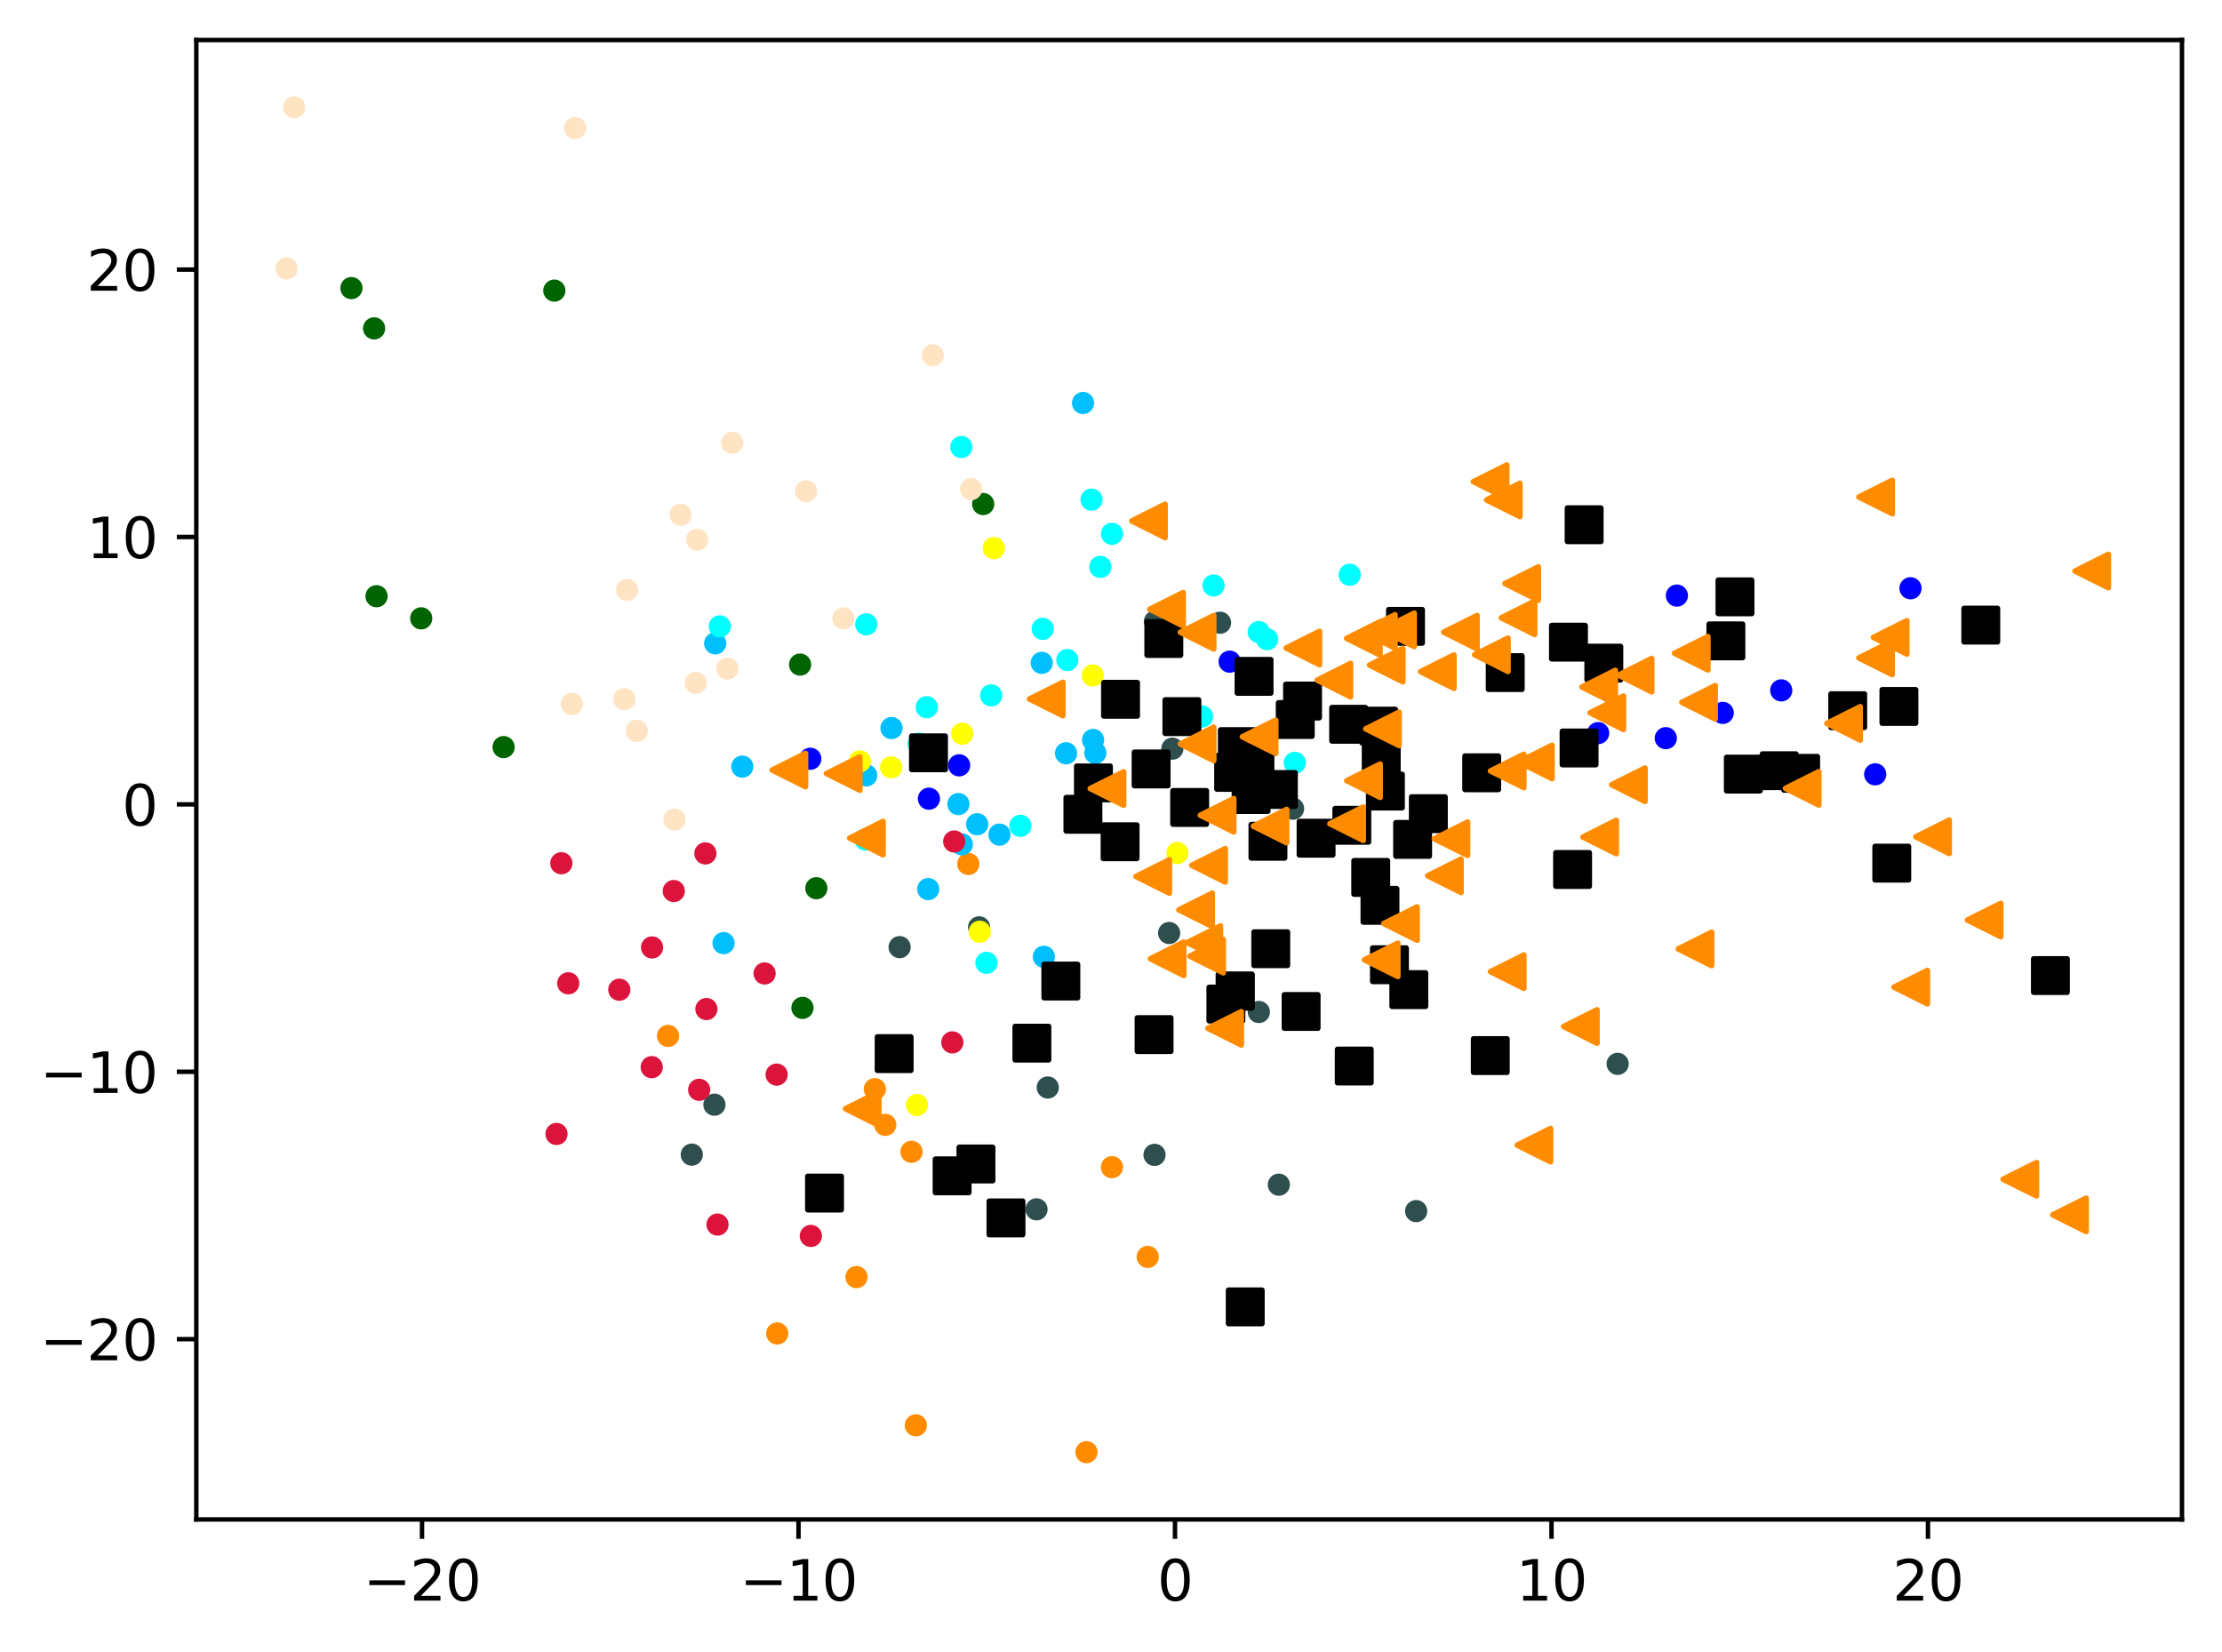 <?xml version="1.0" encoding="utf-8" standalone="no"?>
<!DOCTYPE svg PUBLIC "-//W3C//DTD SVG 1.1//EN"
  "http://www.w3.org/Graphics/SVG/1.1/DTD/svg11.dtd">
<svg xmlns:xlink="http://www.w3.org/1999/xlink" width="399.625pt" height="297.19pt" viewBox="0 0 399.625 297.19" xmlns="http://www.w3.org/2000/svg" version="1.1">
 <defs>
  <style type="text/css">*{stroke-linejoin: round; stroke-linecap: butt}</style>
 </defs>
 <g id="figure_1">
  <g id="patch_1">
   <path d="M 0 297.19 
L 399.625 297.19 
L 399.625 0 
L 0 0 
z
" style="fill: #ffffff"/>
  </g>
  <g id="axes_1">
   <g id="patch_2">
    <path d="M 35.305 273.312 
L 392.425 273.312 
L 392.425 7.2 
L 35.305 7.2 
z
" style="fill: #ffffff"/>
   </g>
   <g id="PathCollection_1">
    <defs>
     <path id="m870571a089" d="M 0 1.5 
C 0.398 1.5 0.779 1.342 1.061 1.061 
C 1.342 0.779 1.5 0.398 1.5 0 
C 1.5 -0.398 1.342 -0.779 1.061 -1.061 
C 0.779 -1.342 0.398 -1.5 0 -1.5 
C -0.398 -1.5 -0.779 -1.342 -1.061 -1.061 
C -1.342 -0.779 -1.5 -0.398 -1.5 0 
C -1.5 0.398 -1.342 0.779 -1.061 1.061 
C -0.779 1.342 -0.398 1.5 0 1.5 
z
" style="stroke: #ff8c00"/>
    </defs>
    <g clip-path="url(#pee9cfc2d87)">
     <use xlink:href="#m870571a089" x="164.717" y="256.388" style="fill: #ff8c00; stroke: #ff8c00"/>
     <use xlink:href="#m870571a089" x="139.778" y="239.86" style="fill: #ff8c00; stroke: #ff8c00"/>
     <use xlink:href="#m870571a089" x="154.038" y="229.722" style="fill: #ff8c00; stroke: #ff8c00"/>
     <use xlink:href="#m870571a089" x="199.981" y="209.951" style="fill: #ff8c00; stroke: #ff8c00"/>
     <use xlink:href="#m870571a089" x="157.338" y="195.917" style="fill: #ff8c00; stroke: #ff8c00"/>
     <use xlink:href="#m870571a089" x="174.15" y="155.406" style="fill: #ff8c00; stroke: #ff8c00"/>
     <use xlink:href="#m870571a089" x="206.42" y="226.093" style="fill: #ff8c00; stroke: #ff8c00"/>
     <use xlink:href="#m870571a089" x="120.147" y="186.337" style="fill: #ff8c00; stroke: #ff8c00"/>
     <use xlink:href="#m870571a089" x="159.214" y="202.335" style="fill: #ff8c00; stroke: #ff8c00"/>
     <use xlink:href="#m870571a089" x="163.932" y="207.188" style="fill: #ff8c00; stroke: #ff8c00"/>
     <use xlink:href="#m870571a089" x="195.397" y="261.216" style="fill: #ff8c00; stroke: #ff8c00"/>
    </g>
   </g>
   <g id="PathCollection_2">
    <defs>
     <path id="mffa7aa89d8" d="M 0 1.5 
C 0.398 1.5 0.779 1.342 1.061 1.061 
C 1.342 0.779 1.5 0.398 1.5 0 
C 1.5 -0.398 1.342 -0.779 1.061 -1.061 
C 0.779 -1.342 0.398 -1.5 0 -1.5 
C -0.398 -1.5 -0.779 -1.342 -1.061 -1.061 
C -1.342 -0.779 -1.5 -0.398 -1.5 0 
C -1.5 0.398 -1.342 0.779 -1.061 1.061 
C -0.779 1.342 -0.398 1.5 0 1.5 
z
" style="stroke: #006400"/>
    </defs>
    <g clip-path="url(#pee9cfc2d87)">
     <use xlink:href="#mffa7aa89d8" x="99.693" y="52.274" style="fill: #006400; stroke: #006400"/>
     <use xlink:href="#mffa7aa89d8" x="144.321" y="181.296" style="fill: #006400; stroke: #006400"/>
     <use xlink:href="#mffa7aa89d8" x="176.823" y="90.666" style="fill: #006400; stroke: #006400"/>
     <use xlink:href="#mffa7aa89d8" x="67.722" y="107.246" style="fill: #006400; stroke: #006400"/>
     <use xlink:href="#mffa7aa89d8" x="67.282" y="59.069" style="fill: #006400; stroke: #006400"/>
     <use xlink:href="#mffa7aa89d8" x="146.821" y="159.773" style="fill: #006400; stroke: #006400"/>
     <use xlink:href="#mffa7aa89d8" x="143.895" y="119.546" style="fill: #006400; stroke: #006400"/>
     <use xlink:href="#mffa7aa89d8" x="90.57" y="134.389" style="fill: #006400; stroke: #006400"/>
     <use xlink:href="#mffa7aa89d8" x="75.753" y="111.228" style="fill: #006400; stroke: #006400"/>
     <use xlink:href="#mffa7aa89d8" x="63.203" y="51.821" style="fill: #006400; stroke: #006400"/>
    </g>
   </g>
   <g id="PathCollection_3">
    <defs>
     <path id="mfeae5bf5fe" d="M 0 1.5 
C 0.398 1.5 0.779 1.342 1.061 1.061 
C 1.342 0.779 1.5 0.398 1.5 0 
C 1.5 -0.398 1.342 -0.779 1.061 -1.061 
C 0.779 -1.342 0.398 -1.5 0 -1.5 
C -0.398 -1.5 -0.779 -1.342 -1.061 -1.061 
C -1.342 -0.779 -1.5 -0.398 -1.5 0 
C -1.5 0.398 -1.342 0.779 -1.061 1.061 
C -0.779 1.342 -0.398 1.5 0 1.5 
z
" style="stroke: #2f4f4f"/>
    </defs>
    <g clip-path="url(#pee9cfc2d87)">
     <use xlink:href="#mfeae5bf5fe" x="219.425" y="112.017" style="fill: #2f4f4f; stroke: #2f4f4f"/>
     <use xlink:href="#mfeae5bf5fe" x="188.439" y="195.617" style="fill: #2f4f4f; stroke: #2f4f4f"/>
     <use xlink:href="#mfeae5bf5fe" x="226.403" y="182.034" style="fill: #2f4f4f; stroke: #2f4f4f"/>
     <use xlink:href="#mfeae5bf5fe" x="207.64" y="207.735" style="fill: #2f4f4f; stroke: #2f4f4f"/>
     <use xlink:href="#mfeae5bf5fe" x="230" y="213.101" style="fill: #2f4f4f; stroke: #2f4f4f"/>
     <use xlink:href="#mfeae5bf5fe" x="254.693" y="217.854" style="fill: #2f4f4f; stroke: #2f4f4f"/>
     <use xlink:href="#mfeae5bf5fe" x="210.849" y="134.67" style="fill: #2f4f4f; stroke: #2f4f4f"/>
     <use xlink:href="#mfeae5bf5fe" x="208.081" y="115.395" style="fill: #2f4f4f; stroke: #2f4f4f"/>
     <use xlink:href="#mfeae5bf5fe" x="161.799" y="170.373" style="fill: #2f4f4f; stroke: #2f4f4f"/>
     <use xlink:href="#mfeae5bf5fe" x="176.086" y="166.811" style="fill: #2f4f4f; stroke: #2f4f4f"/>
     <use xlink:href="#mfeae5bf5fe" x="128.489" y="198.711" style="fill: #2f4f4f; stroke: #2f4f4f"/>
     <use xlink:href="#mfeae5bf5fe" x="207.712" y="111.787" style="fill: #2f4f4f; stroke: #2f4f4f"/>
     <use xlink:href="#mfeae5bf5fe" x="290.934" y="191.366" style="fill: #2f4f4f; stroke: #2f4f4f"/>
     <use xlink:href="#mfeae5bf5fe" x="124.416" y="207.692" style="fill: #2f4f4f; stroke: #2f4f4f"/>
     <use xlink:href="#mfeae5bf5fe" x="186.416" y="217.533" style="fill: #2f4f4f; stroke: #2f4f4f"/>
     <use xlink:href="#mfeae5bf5fe" x="232.561" y="145.465" style="fill: #2f4f4f; stroke: #2f4f4f"/>
     <use xlink:href="#mfeae5bf5fe" x="210.268" y="167.829" style="fill: #2f4f4f; stroke: #2f4f4f"/>
    </g>
   </g>
   <g id="PathCollection_4">
    <defs>
     <path id="m7ba22893d3" d="M 0 1.5 
C 0.398 1.5 0.779 1.342 1.061 1.061 
C 1.342 0.779 1.5 0.398 1.5 0 
C 1.5 -0.398 1.342 -0.779 1.061 -1.061 
C 0.779 -1.342 0.398 -1.5 0 -1.5 
C -0.398 -1.5 -0.779 -1.342 -1.061 -1.061 
C -1.342 -0.779 -1.5 -0.398 -1.5 0 
C -1.5 0.398 -1.342 0.779 -1.061 1.061 
C -0.779 1.342 -0.398 1.5 0 1.5 
z
" style="stroke: #00bfff"/>
    </defs>
    <g clip-path="url(#pee9cfc2d87)">
     <use xlink:href="#m7ba22893d3" x="187.736" y="172.106" style="fill: #00bfff; stroke: #00bfff"/>
     <use xlink:href="#m7ba22893d3" x="196.99" y="135.432" style="fill: #00bfff; stroke: #00bfff"/>
     <use xlink:href="#m7ba22893d3" x="194.785" y="72.491" style="fill: #00bfff; stroke: #00bfff"/>
     <use xlink:href="#m7ba22893d3" x="175.74" y="148.259" style="fill: #00bfff; stroke: #00bfff"/>
     <use xlink:href="#m7ba22893d3" x="155.79" y="139.474" style="fill: #00bfff; stroke: #00bfff"/>
     <use xlink:href="#m7ba22893d3" x="160.343" y="130.965" style="fill: #00bfff; stroke: #00bfff"/>
     <use xlink:href="#m7ba22893d3" x="133.5" y="137.9" style="fill: #00bfff; stroke: #00bfff"/>
     <use xlink:href="#m7ba22893d3" x="187.357" y="119.234" style="fill: #00bfff; stroke: #00bfff"/>
     <use xlink:href="#m7ba22893d3" x="179.754" y="150.133" style="fill: #00bfff; stroke: #00bfff"/>
     <use xlink:href="#m7ba22893d3" x="172.368" y="144.635" style="fill: #00bfff; stroke: #00bfff"/>
     <use xlink:href="#m7ba22893d3" x="166.94" y="159.93" style="fill: #00bfff; stroke: #00bfff"/>
     <use xlink:href="#m7ba22893d3" x="191.729" y="135.499" style="fill: #00bfff; stroke: #00bfff"/>
     <use xlink:href="#m7ba22893d3" x="172.982" y="151.879" style="fill: #00bfff; stroke: #00bfff"/>
     <use xlink:href="#m7ba22893d3" x="196.587" y="133.1" style="fill: #00bfff; stroke: #00bfff"/>
     <use xlink:href="#m7ba22893d3" x="130.133" y="169.653" style="fill: #00bfff; stroke: #00bfff"/>
     <use xlink:href="#m7ba22893d3" x="128.632" y="115.727" style="fill: #00bfff; stroke: #00bfff"/>
    </g>
   </g>
   <g id="PathCollection_5">
    <defs>
     <path id="mc449387a08" d="M 0 1.5 
C 0.398 1.5 0.779 1.342 1.061 1.061 
C 1.342 0.779 1.5 0.398 1.5 0 
C 1.5 -0.398 1.342 -0.779 1.061 -1.061 
C 0.779 -1.342 0.398 -1.5 0 -1.5 
C -0.398 -1.5 -0.779 -1.342 -1.061 -1.061 
C -1.342 -0.779 -1.5 -0.398 -1.5 0 
C -1.5 0.398 -1.342 0.779 -1.061 1.061 
C -0.779 1.342 -0.398 1.5 0 1.5 
z
" style="stroke: #ffff00"/>
    </defs>
    <g clip-path="url(#pee9cfc2d87)">
     <use xlink:href="#mc449387a08" x="176.194" y="167.604" style="fill: #ffff00; stroke: #ffff00"/>
     <use xlink:href="#mc449387a08" x="173.061" y="131.97" style="fill: #ffff00; stroke: #ffff00"/>
     <use xlink:href="#mc449387a08" x="160.277" y="138.027" style="fill: #ffff00; stroke: #ffff00"/>
     <use xlink:href="#mc449387a08" x="154.641" y="136.948" style="fill: #ffff00; stroke: #ffff00"/>
     <use xlink:href="#mc449387a08" x="178.731" y="98.601" style="fill: #ffff00; stroke: #ffff00"/>
     <use xlink:href="#mc449387a08" x="164.919" y="198.757" style="fill: #ffff00; stroke: #ffff00"/>
     <use xlink:href="#mc449387a08" x="196.535" y="121.493" style="fill: #ffff00; stroke: #ffff00"/>
     <use xlink:href="#mc449387a08" x="211.755" y="153.434" style="fill: #ffff00; stroke: #ffff00"/>
    </g>
   </g>
   <g id="PathCollection_6">
    <defs>
     <path id="mb7a3869ba7" d="M 0 1.5 
C 0.398 1.5 0.779 1.342 1.061 1.061 
C 1.342 0.779 1.5 0.398 1.5 0 
C 1.5 -0.398 1.342 -0.779 1.061 -1.061 
C 0.779 -1.342 0.398 -1.5 0 -1.5 
C -0.398 -1.5 -0.779 -1.342 -1.061 -1.061 
C -1.342 -0.779 -1.5 -0.398 -1.5 0 
C -1.5 0.398 -1.342 0.779 -1.061 1.061 
C -0.779 1.342 -0.398 1.5 0 1.5 
z
" style="stroke: #00ffff"/>
    </defs>
    <g clip-path="url(#pee9cfc2d87)">
     <use xlink:href="#mb7a3869ba7" x="172.889" y="80.412" style="fill: #00ffff; stroke: #00ffff"/>
     <use xlink:href="#mb7a3869ba7" x="178.264" y="125.084" style="fill: #00ffff; stroke: #00ffff"/>
     <use xlink:href="#mb7a3869ba7" x="155.659" y="151.007" style="fill: #00ffff; stroke: #00ffff"/>
     <use xlink:href="#mb7a3869ba7" x="199.995" y="96.015" style="fill: #00ffff; stroke: #00ffff"/>
     <use xlink:href="#mb7a3869ba7" x="197.896" y="101.971" style="fill: #00ffff; stroke: #00ffff"/>
     <use xlink:href="#mb7a3869ba7" x="232.864" y="137.217" style="fill: #00ffff; stroke: #00ffff"/>
     <use xlink:href="#mb7a3869ba7" x="230.26" y="140.903" style="fill: #00ffff; stroke: #00ffff"/>
     <use xlink:href="#mb7a3869ba7" x="194.782" y="145.46" style="fill: #00ffff; stroke: #00ffff"/>
     <use xlink:href="#mb7a3869ba7" x="218.258" y="105.313" style="fill: #00ffff; stroke: #00ffff"/>
     <use xlink:href="#mb7a3869ba7" x="183.514" y="148.548" style="fill: #00ffff; stroke: #00ffff"/>
     <use xlink:href="#mb7a3869ba7" x="216.187" y="128.89" style="fill: #00ffff; stroke: #00ffff"/>
     <use xlink:href="#mb7a3869ba7" x="227.886" y="114.986" style="fill: #00ffff; stroke: #00ffff"/>
     <use xlink:href="#mb7a3869ba7" x="187.542" y="113.117" style="fill: #00ffff; stroke: #00ffff"/>
     <use xlink:href="#mb7a3869ba7" x="196.309" y="89.871" style="fill: #00ffff; stroke: #00ffff"/>
     <use xlink:href="#mb7a3869ba7" x="226.393" y="113.697" style="fill: #00ffff; stroke: #00ffff"/>
     <use xlink:href="#mb7a3869ba7" x="166.678" y="127.215" style="fill: #00ffff; stroke: #00ffff"/>
     <use xlink:href="#mb7a3869ba7" x="165.21" y="133.765" style="fill: #00ffff; stroke: #00ffff"/>
     <use xlink:href="#mb7a3869ba7" x="191.96" y="118.728" style="fill: #00ffff; stroke: #00ffff"/>
     <use xlink:href="#mb7a3869ba7" x="177.416" y="173.194" style="fill: #00ffff; stroke: #00ffff"/>
     <use xlink:href="#mb7a3869ba7" x="242.744" y="103.387" style="fill: #00ffff; stroke: #00ffff"/>
     <use xlink:href="#mb7a3869ba7" x="129.459" y="112.674" style="fill: #00ffff; stroke: #00ffff"/>
     <use xlink:href="#mb7a3869ba7" x="155.794" y="112.303" style="fill: #00ffff; stroke: #00ffff"/>
    </g>
   </g>
   <g id="PathCollection_7">
    <defs>
     <path id="m3a8607058a" d="M 0 1.5 
C 0.398 1.5 0.779 1.342 1.061 1.061 
C 1.342 0.779 1.5 0.398 1.5 0 
C 1.5 -0.398 1.342 -0.779 1.061 -1.061 
C 0.779 -1.342 0.398 -1.5 0 -1.5 
C -0.398 -1.5 -0.779 -1.342 -1.061 -1.061 
C -1.342 -0.779 -1.5 -0.398 -1.5 0 
C -1.5 0.398 -1.342 0.779 -1.061 1.061 
C -0.779 1.342 -0.398 1.5 0 1.5 
z
" style="stroke: #0000ff"/>
    </defs>
    <g clip-path="url(#pee9cfc2d87)">
     <use xlink:href="#m3a8607058a" x="337.253" y="139.283" style="fill: #0000ff; stroke: #0000ff"/>
     <use xlink:href="#m3a8607058a" x="320.355" y="124.184" style="fill: #0000ff; stroke: #0000ff"/>
     <use xlink:href="#m3a8607058a" x="343.603" y="105.816" style="fill: #0000ff; stroke: #0000ff"/>
     <use xlink:href="#m3a8607058a" x="287.424" y="131.872" style="fill: #0000ff; stroke: #0000ff"/>
     <use xlink:href="#m3a8607058a" x="167.068" y="143.668" style="fill: #0000ff; stroke: #0000ff"/>
     <use xlink:href="#m3a8607058a" x="221.15" y="119.017" style="fill: #0000ff; stroke: #0000ff"/>
     <use xlink:href="#m3a8607058a" x="301.585" y="107.136" style="fill: #0000ff; stroke: #0000ff"/>
     <use xlink:href="#m3a8607058a" x="172.5" y="137.668" style="fill: #0000ff; stroke: #0000ff"/>
     <use xlink:href="#m3a8607058a" x="299.591" y="132.782" style="fill: #0000ff; stroke: #0000ff"/>
     <use xlink:href="#m3a8607058a" x="309.831" y="128.234" style="fill: #0000ff; stroke: #0000ff"/>
     <use xlink:href="#m3a8607058a" x="145.731" y="136.488" style="fill: #0000ff; stroke: #0000ff"/>
    </g>
   </g>
   <g id="PathCollection_8">
    <defs>
     <path id="m53c0d15a35" d="M 0 1.5 
C 0.398 1.5 0.779 1.342 1.061 1.061 
C 1.342 0.779 1.5 0.398 1.5 0 
C 1.5 -0.398 1.342 -0.779 1.061 -1.061 
C 0.779 -1.342 0.398 -1.5 0 -1.5 
C -0.398 -1.5 -0.779 -1.342 -1.061 -1.061 
C -1.342 -0.779 -1.5 -0.398 -1.5 0 
C -1.5 0.398 -1.342 0.779 -1.061 1.061 
C -0.779 1.342 -0.398 1.5 0 1.5 
z
" style="stroke: #dc143c"/>
    </defs>
    <g clip-path="url(#pee9cfc2d87)">
     <use xlink:href="#m53c0d15a35" x="127.047" y="181.506" style="fill: #dc143c; stroke: #dc143c"/>
     <use xlink:href="#m53c0d15a35" x="139.679" y="193.299" style="fill: #dc143c; stroke: #dc143c"/>
     <use xlink:href="#m53c0d15a35" x="117.213" y="191.962" style="fill: #dc143c; stroke: #dc143c"/>
     <use xlink:href="#m53c0d15a35" x="129.045" y="220.274" style="fill: #dc143c; stroke: #dc143c"/>
     <use xlink:href="#m53c0d15a35" x="100.085" y="203.976" style="fill: #dc143c; stroke: #dc143c"/>
     <use xlink:href="#m53c0d15a35" x="137.513" y="175.106" style="fill: #dc143c; stroke: #dc143c"/>
     <use xlink:href="#m53c0d15a35" x="145.832" y="222.318" style="fill: #dc143c; stroke: #dc143c"/>
     <use xlink:href="#m53c0d15a35" x="126.863" y="153.511" style="fill: #dc143c; stroke: #dc143c"/>
     <use xlink:href="#m53c0d15a35" x="117.274" y="170.424" style="fill: #dc143c; stroke: #dc143c"/>
     <use xlink:href="#m53c0d15a35" x="100.958" y="155.28" style="fill: #dc143c; stroke: #dc143c"/>
     <use xlink:href="#m53c0d15a35" x="171.275" y="187.504" style="fill: #dc143c; stroke: #dc143c"/>
     <use xlink:href="#m53c0d15a35" x="111.383" y="178.029" style="fill: #dc143c; stroke: #dc143c"/>
     <use xlink:href="#m53c0d15a35" x="102.199" y="176.877" style="fill: #dc143c; stroke: #dc143c"/>
     <use xlink:href="#m53c0d15a35" x="125.746" y="196.034" style="fill: #dc143c; stroke: #dc143c"/>
     <use xlink:href="#m53c0d15a35" x="121.177" y="160.279" style="fill: #dc143c; stroke: #dc143c"/>
     <use xlink:href="#m53c0d15a35" x="171.613" y="151.366" style="fill: #dc143c; stroke: #dc143c"/>
    </g>
   </g>
   <g id="PathCollection_9">
    <defs>
     <path id="m3b3b82cb94" d="M 0 1.5 
C 0.398 1.5 0.779 1.342 1.061 1.061 
C 1.342 0.779 1.5 0.398 1.5 0 
C 1.5 -0.398 1.342 -0.779 1.061 -1.061 
C 0.779 -1.342 0.398 -1.5 0 -1.5 
C -0.398 -1.5 -0.779 -1.342 -1.061 -1.061 
C -1.342 -0.779 -1.5 -0.398 -1.5 0 
C -1.5 0.398 -1.342 0.779 -1.061 1.061 
C -0.779 1.342 -0.398 1.5 0 1.5 
z
" style="stroke: #ffe4c4"/>
    </defs>
    <g clip-path="url(#pee9cfc2d87)">
     <use xlink:href="#m3b3b82cb94" x="131.689" y="79.648" style="fill: #ffe4c4; stroke: #ffe4c4"/>
     <use xlink:href="#m3b3b82cb94" x="125.401" y="97.094" style="fill: #ffe4c4; stroke: #ffe4c4"/>
     <use xlink:href="#m3b3b82cb94" x="122.409" y="92.585" style="fill: #ffe4c4; stroke: #ffe4c4"/>
     <use xlink:href="#m3b3b82cb94" x="103.444" y="23.037" style="fill: #ffe4c4; stroke: #ffe4c4"/>
     <use xlink:href="#m3b3b82cb94" x="167.763" y="63.895" style="fill: #ffe4c4; stroke: #ffe4c4"/>
     <use xlink:href="#m3b3b82cb94" x="112.782" y="106.109" style="fill: #ffe4c4; stroke: #ffe4c4"/>
     <use xlink:href="#m3b3b82cb94" x="144.971" y="88.355" style="fill: #ffe4c4; stroke: #ffe4c4"/>
     <use xlink:href="#m3b3b82cb94" x="130.813" y="120.277" style="fill: #ffe4c4; stroke: #ffe4c4"/>
     <use xlink:href="#m3b3b82cb94" x="102.863" y="126.629" style="fill: #ffe4c4; stroke: #ffe4c4"/>
     <use xlink:href="#m3b3b82cb94" x="121.313" y="147.42" style="fill: #ffe4c4; stroke: #ffe4c4"/>
     <use xlink:href="#m3b3b82cb94" x="151.684" y="111.238" style="fill: #ffe4c4; stroke: #ffe4c4"/>
     <use xlink:href="#m3b3b82cb94" x="114.52" y="131.465" style="fill: #ffe4c4; stroke: #ffe4c4"/>
     <use xlink:href="#m3b3b82cb94" x="125.128" y="122.827" style="fill: #ffe4c4; stroke: #ffe4c4"/>
     <use xlink:href="#m3b3b82cb94" x="112.305" y="125.764" style="fill: #ffe4c4; stroke: #ffe4c4"/>
     <use xlink:href="#m3b3b82cb94" x="52.916" y="19.296" style="fill: #ffe4c4; stroke: #ffe4c4"/>
     <use xlink:href="#m3b3b82cb94" x="51.537" y="48.283" style="fill: #ffe4c4; stroke: #ffe4c4"/>
     <use xlink:href="#m3b3b82cb94" x="174.654" y="87.976" style="fill: #ffe4c4; stroke: #ffe4c4"/>
    </g>
   </g>
   <g id="PathCollection_10">
    <defs>
     <path id="m890ba8433a" d="M -3 3 
L 3 3 
L 3 -3 
L -3 -3 
z
" style="stroke: #000000"/>
    </defs>
    <g clip-path="url(#pee9cfc2d87)">
     <use xlink:href="#m890ba8433a" x="242.553" y="130.282" style="stroke: #000000"/>
     <use xlink:href="#m890ba8433a" x="213.96" y="145.246" style="stroke: #000000"/>
     <use xlink:href="#m890ba8433a" x="253.376" y="178.015" style="stroke: #000000"/>
     <use xlink:href="#m890ba8433a" x="288.448" y="119.289" style="stroke: #000000"/>
     <use xlink:href="#m890ba8433a" x="249.89" y="173.535" style="stroke: #000000"/>
     <use xlink:href="#m890ba8433a" x="340.236" y="155.261" style="stroke: #000000"/>
     <use xlink:href="#m890ba8433a" x="220.475" y="180.616" style="stroke: #000000"/>
     <use xlink:href="#m890ba8433a" x="236.695" y="150.778" style="stroke: #000000"/>
     <use xlink:href="#m890ba8433a" x="234.262" y="126.104" style="stroke: #000000"/>
     <use xlink:href="#m890ba8433a" x="175.523" y="209.379" style="stroke: #000000"/>
     <use xlink:href="#m890ba8433a" x="319.977" y="138.632" style="stroke: #000000"/>
     <use xlink:href="#m890ba8433a" x="266.482" y="139.008" style="stroke: #000000"/>
     <use xlink:href="#m890ba8433a" x="228.544" y="170.656" style="stroke: #000000"/>
     <use xlink:href="#m890ba8433a" x="222.535" y="134.302" style="stroke: #000000"/>
     <use xlink:href="#m890ba8433a" x="221.869" y="138.938" style="stroke: #000000"/>
     <use xlink:href="#m890ba8433a" x="270.714" y="120.985" style="stroke: #000000"/>
     <use xlink:href="#m890ba8433a" x="282.086" y="115.516" style="stroke: #000000"/>
     <use xlink:href="#m890ba8433a" x="201.446" y="151.413" style="stroke: #000000"/>
     <use xlink:href="#m890ba8433a" x="229.918" y="142.011" style="stroke: #000000"/>
     <use xlink:href="#m890ba8433a" x="232.952" y="129.423" style="stroke: #000000"/>
     <use xlink:href="#m890ba8433a" x="222.148" y="178.276" style="stroke: #000000"/>
     <use xlink:href="#m890ba8433a" x="207.026" y="138.322" style="stroke: #000000"/>
     <use xlink:href="#m890ba8433a" x="201.527" y="125.789" style="stroke: #000000"/>
     <use xlink:href="#m890ba8433a" x="284.905" y="94.392" style="stroke: #000000"/>
     <use xlink:href="#m890ba8433a" x="190.791" y="176.471" style="stroke: #000000"/>
     <use xlink:href="#m890ba8433a" x="148.288" y="214.606" style="stroke: #000000"/>
     <use xlink:href="#m890ba8433a" x="196.654" y="140.828" style="stroke: #000000"/>
     <use xlink:href="#m890ba8433a" x="234.005" y="181.941" style="stroke: #000000"/>
     <use xlink:href="#m890ba8433a" x="225.009" y="142.926" style="stroke: #000000"/>
     <use xlink:href="#m890ba8433a" x="243.561" y="191.756" style="stroke: #000000"/>
     <use xlink:href="#m890ba8433a" x="313.537" y="139.243" style="stroke: #000000"/>
     <use xlink:href="#m890ba8433a" x="249.16" y="142.292" style="stroke: #000000"/>
     <use xlink:href="#m890ba8433a" x="252.779" y="112.665" style="stroke: #000000"/>
     <use xlink:href="#m890ba8433a" x="283.994" y="134.548" style="stroke: #000000"/>
     <use xlink:href="#m890ba8433a" x="185.584" y="187.643" style="stroke: #000000"/>
     <use xlink:href="#m890ba8433a" x="247.949" y="130.613" style="stroke: #000000"/>
     <use xlink:href="#m890ba8433a" x="268.024" y="189.876" style="stroke: #000000"/>
     <use xlink:href="#m890ba8433a" x="212.566" y="128.906" style="stroke: #000000"/>
     <use xlink:href="#m890ba8433a" x="323.843" y="139.102" style="stroke: #000000"/>
     <use xlink:href="#m890ba8433a" x="246.526" y="157.826" style="stroke: #000000"/>
     <use xlink:href="#m890ba8433a" x="248.186" y="162.853" style="stroke: #000000"/>
     <use xlink:href="#m890ba8433a" x="243.123" y="148.456" style="stroke: #000000"/>
     <use xlink:href="#m890ba8433a" x="166.987" y="135.414" style="stroke: #000000"/>
     <use xlink:href="#m890ba8433a" x="282.829" y="156.401" style="stroke: #000000"/>
     <use xlink:href="#m890ba8433a" x="223.955" y="235.082" style="stroke: #000000"/>
     <use xlink:href="#m890ba8433a" x="171.235" y="211.512" style="stroke: #000000"/>
     <use xlink:href="#m890ba8433a" x="332.31" y="127.839" style="stroke: #000000"/>
     <use xlink:href="#m890ba8433a" x="254.058" y="150.993" style="stroke: #000000"/>
     <use xlink:href="#m890ba8433a" x="248.415" y="136.949" style="stroke: #000000"/>
     <use xlink:href="#m890ba8433a" x="256.885" y="146.359" style="stroke: #000000"/>
     <use xlink:href="#m890ba8433a" x="180.925" y="219.078" style="stroke: #000000"/>
     <use xlink:href="#m890ba8433a" x="225.542" y="121.661" style="stroke: #000000"/>
     <use xlink:href="#m890ba8433a" x="225.693" y="136.171" style="stroke: #000000"/>
     <use xlink:href="#m890ba8433a" x="310.398" y="115.275" style="stroke: #000000"/>
     <use xlink:href="#m890ba8433a" x="209.313" y="114.852" style="stroke: #000000"/>
     <use xlink:href="#m890ba8433a" x="207.559" y="186.103" style="stroke: #000000"/>
     <use xlink:href="#m890ba8433a" x="222.148" y="178.276" style="stroke: #000000"/>
     <use xlink:href="#m890ba8433a" x="368.768" y="175.484" style="stroke: #000000"/>
     <use xlink:href="#m890ba8433a" x="228.038" y="151.329" style="stroke: #000000"/>
     <use xlink:href="#m890ba8433a" x="312.034" y="107.36" style="stroke: #000000"/>
     <use xlink:href="#m890ba8433a" x="341.519" y="127.076" style="stroke: #000000"/>
     <use xlink:href="#m890ba8433a" x="194.761" y="146.474" style="stroke: #000000"/>
     <use xlink:href="#m890ba8433a" x="356.244" y="112.446" style="stroke: #000000"/>
     <use xlink:href="#m890ba8433a" x="160.811" y="189.526" style="stroke: #000000"/>
    </g>
   </g>
   <g id="PathCollection_11">
    <defs>
     <path id="m97681ece18" d="M -3 -0 
L 3 3 
L 3 -3 
z
" style="stroke: #ff8c00"/>
    </defs>
    <g clip-path="url(#pee9cfc2d87)">
     <use xlink:href="#m97681ece18" x="249.306" y="119.641" style="fill: #ff8c00; stroke: #ff8c00"/>
     <use xlink:href="#m97681ece18" x="218.886" y="146.641" style="fill: #ff8c00; stroke: #ff8c00"/>
     <use xlink:href="#m97681ece18" x="347.565" y="150.525" style="fill: #ff8c00; stroke: #ff8c00"/>
     <use xlink:href="#m97681ece18" x="226.443" y="132.531" style="fill: #ff8c00; stroke: #ff8c00"/>
     <use xlink:href="#m97681ece18" x="215.295" y="133.821" style="fill: #ff8c00; stroke: #ff8c00"/>
     <use xlink:href="#m97681ece18" x="151.644" y="139.143" style="fill: #ff8c00; stroke: #ff8c00"/>
     <use xlink:href="#m97681ece18" x="262.643" y="113.713" style="fill: #ff8c00; stroke: #ff8c00"/>
     <use xlink:href="#m97681ece18" x="215.288" y="113.734" style="fill: #ff8c00; stroke: #ff8c00"/>
     <use xlink:href="#m97681ece18" x="247.894" y="113.582" style="fill: #ff8c00; stroke: #ff8c00"/>
     <use xlink:href="#m97681ece18" x="251.868" y="166.128" style="fill: #ff8c00; stroke: #ff8c00"/>
     <use xlink:href="#m97681ece18" x="234.32" y="116.567" style="fill: #ff8c00; stroke: #ff8c00"/>
     <use xlink:href="#m97681ece18" x="376.192" y="102.721" style="fill: #ff8c00; stroke: #ff8c00"/>
     <use xlink:href="#m97681ece18" x="141.874" y="138.518" style="fill: #ff8c00; stroke: #ff8c00"/>
     <use xlink:href="#m97681ece18" x="304.834" y="170.691" style="fill: #ff8c00; stroke: #ff8c00"/>
     <use xlink:href="#m97681ece18" x="199.084" y="141.843" style="fill: #ff8c00; stroke: #ff8c00"/>
     <use xlink:href="#m97681ece18" x="331.561" y="130.123" style="fill: #ff8c00; stroke: #ff8c00"/>
     <use xlink:href="#m97681ece18" x="324.117" y="141.812" style="fill: #ff8c00; stroke: #ff8c00"/>
     <use xlink:href="#m97681ece18" x="155.819" y="150.751" style="fill: #ff8c00; stroke: #ff8c00"/>
     <use xlink:href="#m97681ece18" x="245.22" y="140.433" style="fill: #ff8c00; stroke: #ff8c00"/>
     <use xlink:href="#m97681ece18" x="248.622" y="131.107" style="fill: #ff8c00; stroke: #ff8c00"/>
     <use xlink:href="#m97681ece18" x="267.992" y="86.644" style="fill: #ff8c00; stroke: #ff8c00"/>
     <use xlink:href="#m97681ece18" x="287.691" y="150.565" style="fill: #ff8c00; stroke: #ff8c00"/>
     <use xlink:href="#m97681ece18" x="207.307" y="157.658" style="fill: #ff8c00; stroke: #ff8c00"/>
     <use xlink:href="#m97681ece18" x="343.64" y="177.566" style="fill: #ff8c00; stroke: #ff8c00"/>
     <use xlink:href="#m97681ece18" x="273.016" y="111.133" style="fill: #ff8c00; stroke: #ff8c00"/>
     <use xlink:href="#m97681ece18" x="239.898" y="122.339" style="fill: #ff8c00; stroke: #ff8c00"/>
     <use xlink:href="#m97681ece18" x="304.164" y="117.508" style="fill: #ff8c00; stroke: #ff8c00"/>
     <use xlink:href="#m97681ece18" x="228.409" y="148.601" style="fill: #ff8c00; stroke: #ff8c00"/>
     <use xlink:href="#m97681ece18" x="216.999" y="171.987" style="fill: #ff8c00; stroke: #ff8c00"/>
     <use xlink:href="#m97681ece18" x="259.764" y="157.53" style="fill: #ff8c00; stroke: #ff8c00"/>
     <use xlink:href="#m97681ece18" x="206.548" y="93.704" style="fill: #ff8c00; stroke: #ff8c00"/>
     <use xlink:href="#m97681ece18" x="251.344" y="113.299" style="fill: #ff8c00; stroke: #ff8c00"/>
     <use xlink:href="#m97681ece18" x="270.359" y="89.927" style="fill: #ff8c00; stroke: #ff8c00"/>
     <use xlink:href="#m97681ece18" x="288.983" y="128.214" style="fill: #ff8c00; stroke: #ff8c00"/>
     <use xlink:href="#m97681ece18" x="209.897" y="172.465" style="fill: #ff8c00; stroke: #ff8c00"/>
     <use xlink:href="#m97681ece18" x="294.067" y="121.443" style="fill: #ff8c00; stroke: #ff8c00"/>
     <use xlink:href="#m97681ece18" x="220.245" y="184.976" style="fill: #ff8c00; stroke: #ff8c00"/>
     <use xlink:href="#m97681ece18" x="337.31" y="118.35" style="fill: #ff8c00; stroke: #ff8c00"/>
     <use xlink:href="#m97681ece18" x="216.496" y="169.553" style="fill: #ff8c00; stroke: #ff8c00"/>
     <use xlink:href="#m97681ece18" x="258.491" y="120.817" style="fill: #ff8c00; stroke: #ff8c00"/>
     <use xlink:href="#m97681ece18" x="271.066" y="174.782" style="fill: #ff8c00; stroke: #ff8c00"/>
     <use xlink:href="#m97681ece18" x="339.941" y="114.654" style="fill: #ff8c00; stroke: #ff8c00"/>
     <use xlink:href="#m97681ece18" x="217.348" y="155.656" style="fill: #ff8c00; stroke: #ff8c00"/>
     <use xlink:href="#m97681ece18" x="337.326" y="89.399" style="fill: #ff8c00; stroke: #ff8c00"/>
     <use xlink:href="#m97681ece18" x="292.855" y="141.156" style="fill: #ff8c00; stroke: #ff8c00"/>
     <use xlink:href="#m97681ece18" x="248.397" y="172.655" style="fill: #ff8c00; stroke: #ff8c00"/>
     <use xlink:href="#m97681ece18" x="268.215" y="117.774" style="fill: #ff8c00; stroke: #ff8c00"/>
     <use xlink:href="#m97681ece18" x="245.199" y="114.829" style="fill: #ff8c00; stroke: #ff8c00"/>
     <use xlink:href="#m97681ece18" x="305.48" y="126.335" style="fill: #ff8c00; stroke: #ff8c00"/>
     <use xlink:href="#m97681ece18" x="363.26" y="212.122" style="fill: #ff8c00; stroke: #ff8c00"/>
     <use xlink:href="#m97681ece18" x="273.664" y="104.965" style="fill: #ff8c00; stroke: #ff8c00"/>
     <use xlink:href="#m97681ece18" x="275.872" y="205.988" style="fill: #ff8c00; stroke: #ff8c00"/>
     <use xlink:href="#m97681ece18" x="155.063" y="199.439" style="fill: #ff8c00; stroke: #ff8c00"/>
     <use xlink:href="#m97681ece18" x="271.064" y="138.68" style="fill: #ff8c00; stroke: #ff8c00"/>
     <use xlink:href="#m97681ece18" x="287.514" y="123.582" style="fill: #ff8c00; stroke: #ff8c00"/>
     <use xlink:href="#m97681ece18" x="188.157" y="125.735" style="fill: #ff8c00; stroke: #ff8c00"/>
     <use xlink:href="#m97681ece18" x="209.787" y="109.587" style="fill: #ff8c00; stroke: #ff8c00"/>
     <use xlink:href="#m97681ece18" x="372.19" y="218.527" style="fill: #ff8c00; stroke: #ff8c00"/>
     <use xlink:href="#m97681ece18" x="276.132" y="137.061" style="fill: #ff8c00; stroke: #ff8c00"/>
     <use xlink:href="#m97681ece18" x="242.182" y="148.172" style="fill: #ff8c00; stroke: #ff8c00"/>
     <use xlink:href="#m97681ece18" x="215.023" y="163.663" style="fill: #ff8c00; stroke: #ff8c00"/>
     <use xlink:href="#m97681ece18" x="260.949" y="150.87" style="fill: #ff8c00; stroke: #ff8c00"/>
     <use xlink:href="#m97681ece18" x="356.84" y="165.499" style="fill: #ff8c00; stroke: #ff8c00"/>
     <use xlink:href="#m97681ece18" x="284.217" y="184.646" style="fill: #ff8c00; stroke: #ff8c00"/>
    </g>
   </g>
   <g id="matplotlib.axis_1">
    <g id="xtick_1">
     <g id="line2d_1">
      <defs>
       <path id="m4e7488a1af" d="M 0 0 
L 0 3.5 
" style="stroke: #000000; stroke-width: 0.8"/>
      </defs>
      <g>
       <use xlink:href="#m4e7488a1af" x="75.9" y="273.312" style="stroke: #000000; stroke-width: 0.8"/>
      </g>
     </g>
     <g id="text_1">
      <!-- −20 -->
      <g transform="translate(65.348 287.91) scale(0.1 -0.1)">
       <defs>
        <path id="DejaVuSans-2212" d="M 678 2272 
L 4684 2272 
L 4684 1741 
L 678 1741 
L 678 2272 
z
" transform="scale(0.016)"/>
        <path id="DejaVuSans-32" d="M 1228 531 
L 3431 531 
L 3431 0 
L 469 0 
L 469 531 
Q 828 903 1448 1529 
Q 2069 2156 2228 2338 
Q 2531 2678 2651 2914 
Q 2772 3150 2772 3378 
Q 2772 3750 2511 3984 
Q 2250 4219 1831 4219 
Q 1534 4219 1204 4116 
Q 875 4013 500 3803 
L 500 4441 
Q 881 4594 1212 4672 
Q 1544 4750 1819 4750 
Q 2544 4750 2975 4387 
Q 3406 4025 3406 3419 
Q 3406 3131 3298 2873 
Q 3191 2616 2906 2266 
Q 2828 2175 2409 1742 
Q 1991 1309 1228 531 
z
" transform="scale(0.016)"/>
        <path id="DejaVuSans-30" d="M 2034 4250 
Q 1547 4250 1301 3770 
Q 1056 3291 1056 2328 
Q 1056 1369 1301 889 
Q 1547 409 2034 409 
Q 2525 409 2770 889 
Q 3016 1369 3016 2328 
Q 3016 3291 2770 3770 
Q 2525 4250 2034 4250 
z
M 2034 4750 
Q 2819 4750 3233 4129 
Q 3647 3509 3647 2328 
Q 3647 1150 3233 529 
Q 2819 -91 2034 -91 
Q 1250 -91 836 529 
Q 422 1150 422 2328 
Q 422 3509 836 4129 
Q 1250 4750 2034 4750 
z
" transform="scale(0.016)"/>
       </defs>
       <use xlink:href="#DejaVuSans-2212"/>
       <use xlink:href="#DejaVuSans-32" x="83.789"/>
       <use xlink:href="#DejaVuSans-30" x="147.412"/>
      </g>
     </g>
    </g>
    <g id="xtick_2">
     <g id="line2d_2">
      <g>
       <use xlink:href="#m4e7488a1af" x="143.611" y="273.312" style="stroke: #000000; stroke-width: 0.8"/>
      </g>
     </g>
     <g id="text_2">
      <!-- −10 -->
      <g transform="translate(133.059 287.91) scale(0.1 -0.1)">
       <defs>
        <path id="DejaVuSans-31" d="M 794 531 
L 1825 531 
L 1825 4091 
L 703 3866 
L 703 4441 
L 1819 4666 
L 2450 4666 
L 2450 531 
L 3481 531 
L 3481 0 
L 794 0 
L 794 531 
z
" transform="scale(0.016)"/>
       </defs>
       <use xlink:href="#DejaVuSans-2212"/>
       <use xlink:href="#DejaVuSans-31" x="83.789"/>
       <use xlink:href="#DejaVuSans-30" x="147.412"/>
      </g>
     </g>
    </g>
    <g id="xtick_3">
     <g id="line2d_3">
      <g>
       <use xlink:href="#m4e7488a1af" x="211.322" y="273.312" style="stroke: #000000; stroke-width: 0.8"/>
      </g>
     </g>
     <g id="text_3">
      <!-- 0 -->
      <g transform="translate(208.141 287.91) scale(0.1 -0.1)">
       <use xlink:href="#DejaVuSans-30"/>
      </g>
     </g>
    </g>
    <g id="xtick_4">
     <g id="line2d_4">
      <g>
       <use xlink:href="#m4e7488a1af" x="279.033" y="273.312" style="stroke: #000000; stroke-width: 0.8"/>
      </g>
     </g>
     <g id="text_4">
      <!-- 10 -->
      <g transform="translate(272.67 287.91) scale(0.1 -0.1)">
       <use xlink:href="#DejaVuSans-31"/>
       <use xlink:href="#DejaVuSans-30" x="63.623"/>
      </g>
     </g>
    </g>
    <g id="xtick_5">
     <g id="line2d_5">
      <g>
       <use xlink:href="#m4e7488a1af" x="346.743" y="273.312" style="stroke: #000000; stroke-width: 0.8"/>
      </g>
     </g>
     <g id="text_5">
      <!-- 20 -->
      <g transform="translate(340.381 287.91) scale(0.1 -0.1)">
       <use xlink:href="#DejaVuSans-32"/>
       <use xlink:href="#DejaVuSans-30" x="63.623"/>
      </g>
     </g>
    </g>
   </g>
   <g id="matplotlib.axis_2">
    <g id="ytick_1">
     <g id="line2d_6">
      <defs>
       <path id="m2a34afd086" d="M 0 0 
L -3.5 0 
" style="stroke: #000000; stroke-width: 0.8"/>
      </defs>
      <g>
       <use xlink:href="#m2a34afd086" x="35.305" y="240.889" style="stroke: #000000; stroke-width: 0.8"/>
      </g>
     </g>
     <g id="text_6">
      <!-- −20 -->
      <g transform="translate(7.2 244.688) scale(0.1 -0.1)">
       <use xlink:href="#DejaVuSans-2212"/>
       <use xlink:href="#DejaVuSans-32" x="83.789"/>
       <use xlink:href="#DejaVuSans-30" x="147.412"/>
      </g>
     </g>
    </g>
    <g id="ytick_2">
     <g id="line2d_7">
      <g>
       <use xlink:href="#m2a34afd086" x="35.305" y="192.79" style="stroke: #000000; stroke-width: 0.8"/>
      </g>
     </g>
     <g id="text_7">
      <!-- −10 -->
      <g transform="translate(7.2 196.589) scale(0.1 -0.1)">
       <use xlink:href="#DejaVuSans-2212"/>
       <use xlink:href="#DejaVuSans-31" x="83.789"/>
       <use xlink:href="#DejaVuSans-30" x="147.412"/>
      </g>
     </g>
    </g>
    <g id="ytick_3">
     <g id="line2d_8">
      <g>
       <use xlink:href="#m2a34afd086" x="35.305" y="144.691" style="stroke: #000000; stroke-width: 0.8"/>
      </g>
     </g>
     <g id="text_8">
      <!-- 0 -->
      <g transform="translate(21.942 148.49) scale(0.1 -0.1)">
       <use xlink:href="#DejaVuSans-30"/>
      </g>
     </g>
    </g>
    <g id="ytick_4">
     <g id="line2d_9">
      <g>
       <use xlink:href="#m2a34afd086" x="35.305" y="96.592" style="stroke: #000000; stroke-width: 0.8"/>
      </g>
     </g>
     <g id="text_9">
      <!-- 10 -->
      <g transform="translate(15.58 100.392) scale(0.1 -0.1)">
       <use xlink:href="#DejaVuSans-31"/>
       <use xlink:href="#DejaVuSans-30" x="63.623"/>
      </g>
     </g>
    </g>
    <g id="ytick_5">
     <g id="line2d_10">
      <g>
       <use xlink:href="#m2a34afd086" x="35.305" y="48.493" style="stroke: #000000; stroke-width: 0.8"/>
      </g>
     </g>
     <g id="text_10">
      <!-- 20 -->
      <g transform="translate(15.58 52.293) scale(0.1 -0.1)">
       <use xlink:href="#DejaVuSans-32"/>
       <use xlink:href="#DejaVuSans-30" x="63.623"/>
      </g>
     </g>
    </g>
   </g>
   <g id="patch_3">
    <path d="M 35.305 273.312 
L 35.305 7.2 
" style="fill: none; stroke: #000000; stroke-width: 0.8; stroke-linejoin: miter; stroke-linecap: square"/>
   </g>
   <g id="patch_4">
    <path d="M 392.425 273.312 
L 392.425 7.2 
" style="fill: none; stroke: #000000; stroke-width: 0.8; stroke-linejoin: miter; stroke-linecap: square"/>
   </g>
   <g id="patch_5">
    <path d="M 35.305 273.312 
L 392.425 273.312 
" style="fill: none; stroke: #000000; stroke-width: 0.8; stroke-linejoin: miter; stroke-linecap: square"/>
   </g>
   <g id="patch_6">
    <path d="M 35.305 7.2 
L 392.425 7.2 
" style="fill: none; stroke: #000000; stroke-width: 0.8; stroke-linejoin: miter; stroke-linecap: square"/>
   </g>
  </g>
 </g>
 <defs>
  <clipPath id="pee9cfc2d87">
   <rect x="35.305" y="7.2" width="357.12" height="266.112"/>
  </clipPath>
 </defs>
</svg>
